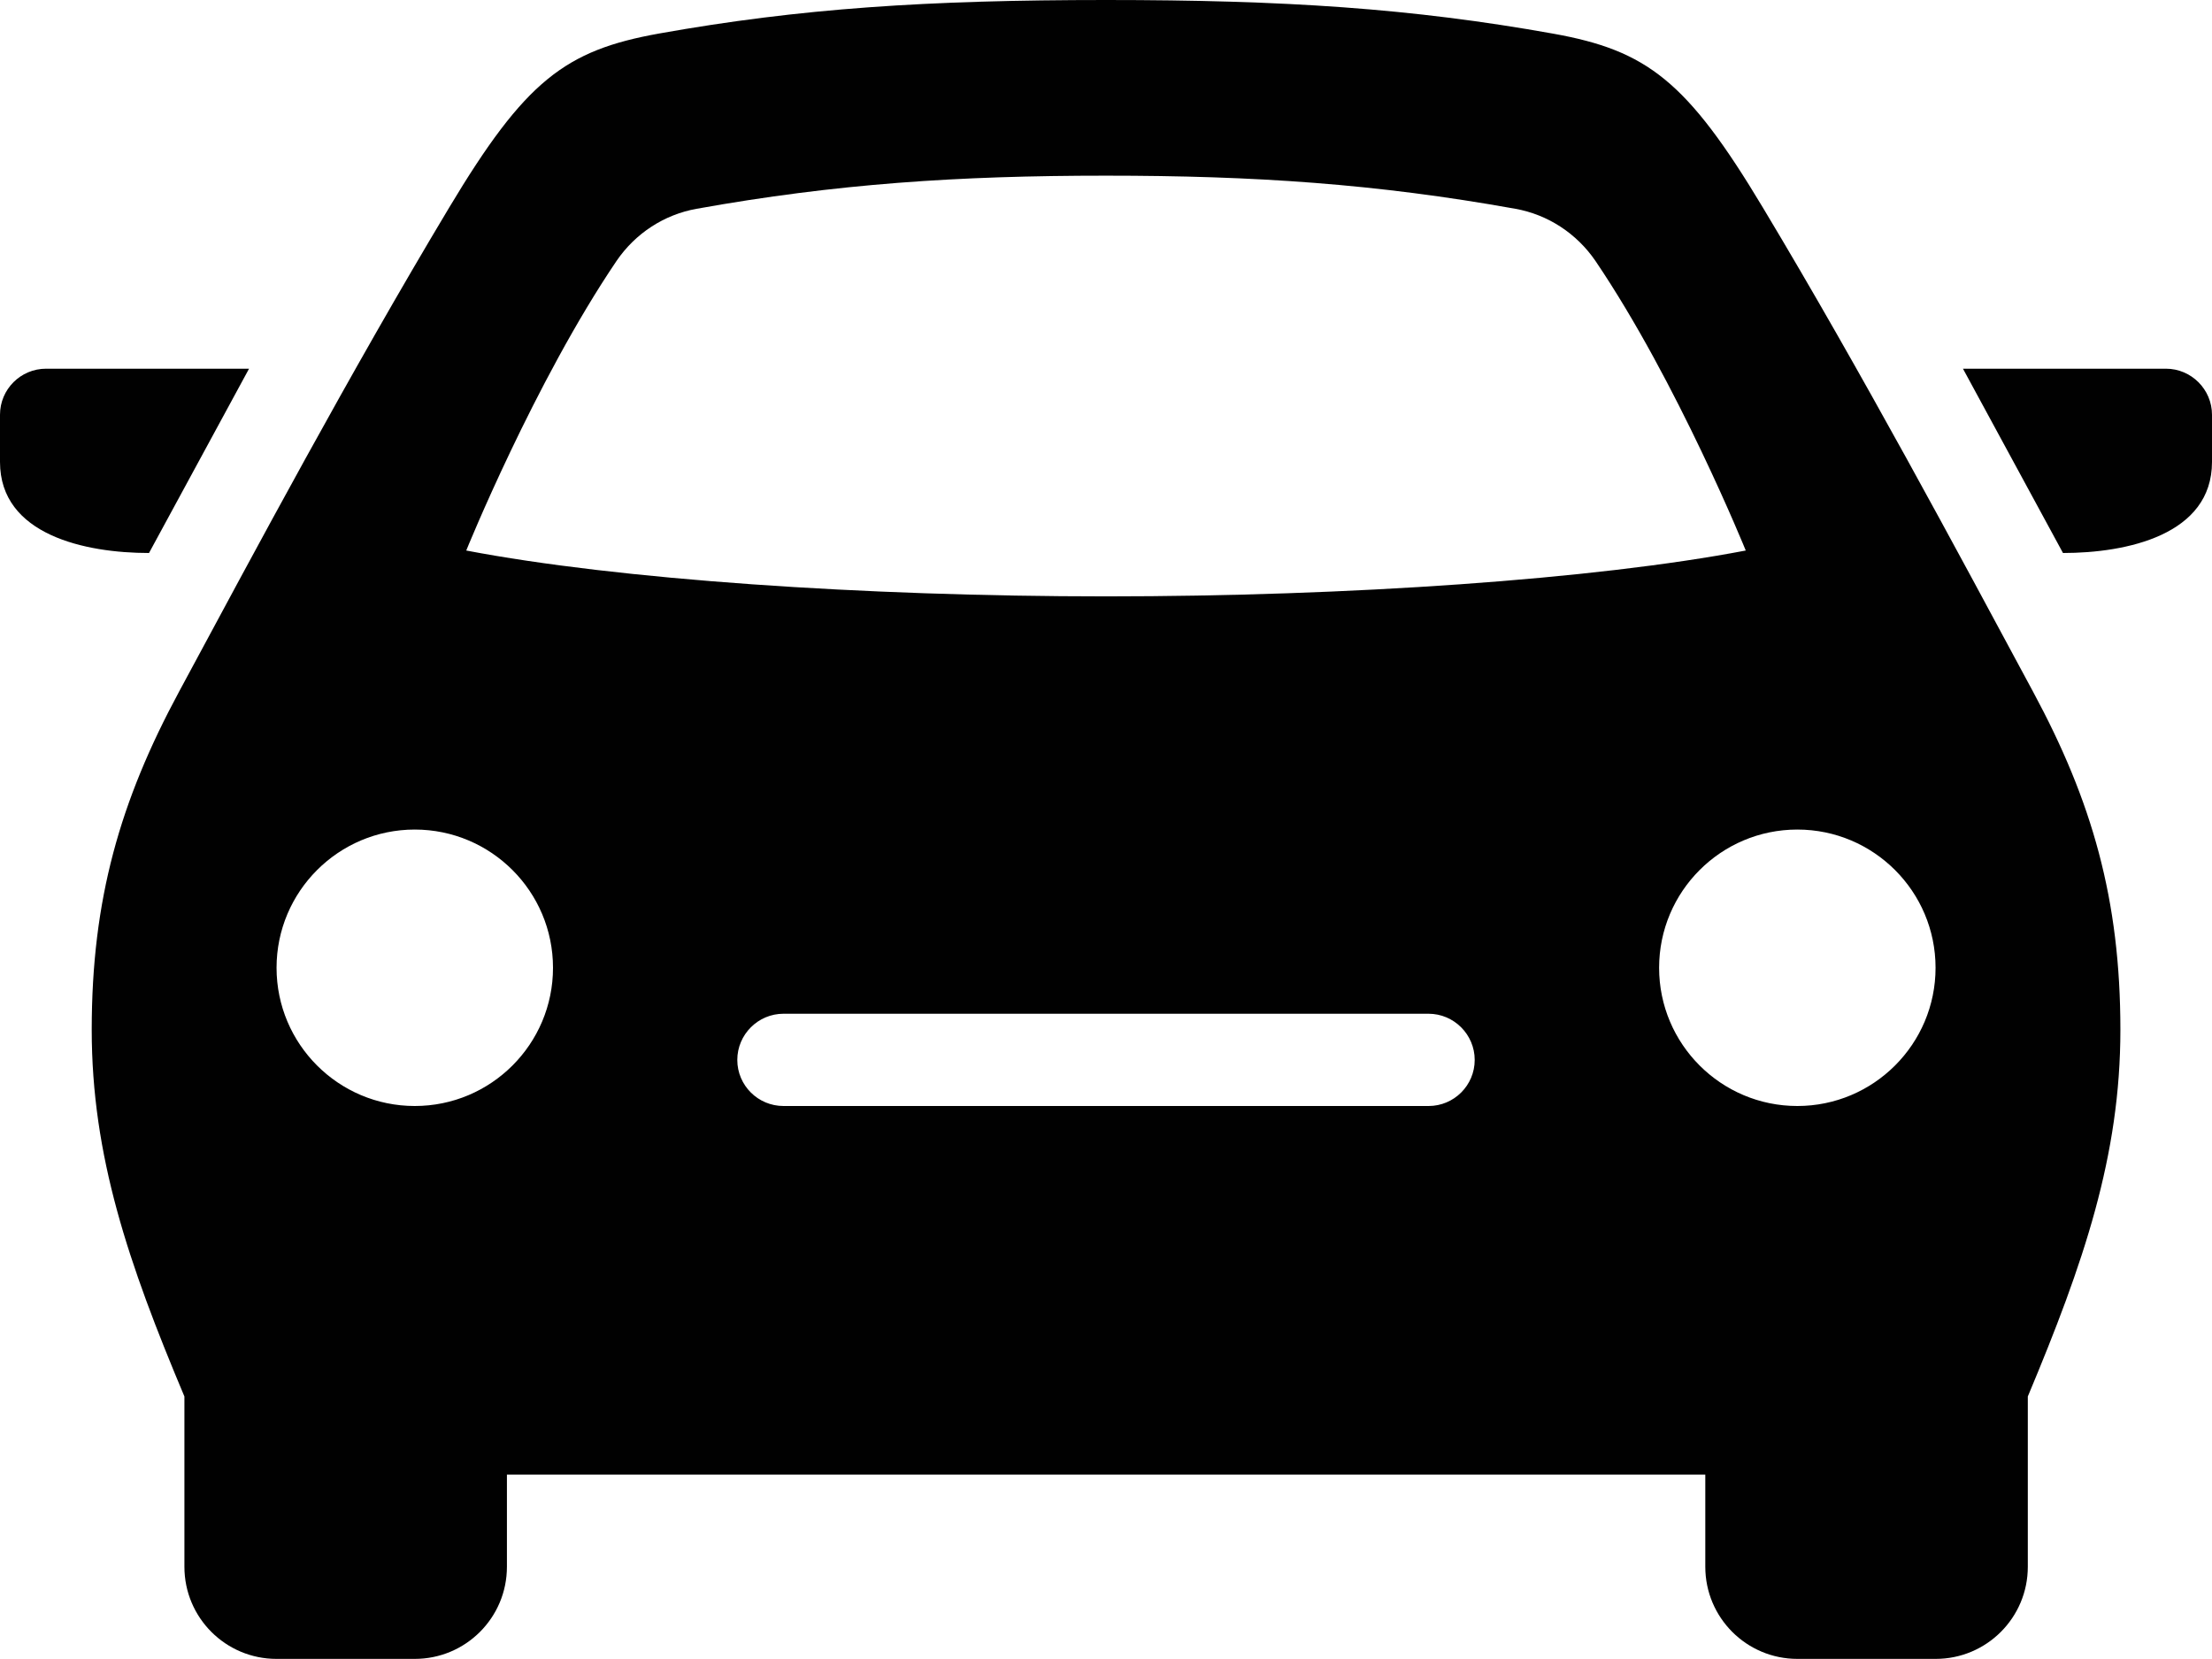 <?xml version="1.0" encoding="utf-8"?>
<!-- Generator: Adobe Illustrator 16.0.0, SVG Export Plug-In . SVG Version: 6.00 Build 0)  -->
<!DOCTYPE svg PUBLIC "-//W3C//DTD SVG 1.1//EN" "http://www.w3.org/Graphics/SVG/1.1/DTD/svg11.dtd">
<svg version="1.1" id="Layer_1" xmlns="http://www.w3.org/2000/svg" xmlns:xlink="http://www.w3.org/1999/xlink" x="0px" y="0px"
	 width="20.5px" height="15.375px" viewBox="0 0 20.5 15.375" enable-background="new 0 0 20.5 15.375" xml:space="preserve">
<path fill="#010101" d="M20.073,3.417c0.235,0,0.427,0.192,0.427,0.427v0.437c0,0.677-0.791,0.844-1.381,0.844l-0.927-1.708H20.073z
	 M18.842,6.411c0.546,1.013,0.809,1.924,0.809,3.132c0,1.17-0.34,2.163-0.858,3.399v1.578c0,0.473-0.383,0.854-0.854,0.854h-1.281
	c-0.472,0-0.854-0.382-0.854-0.854v-0.854H4.698v0.854c0,0.473-0.383,0.854-0.854,0.854H2.563c-0.472,0-0.854-0.382-0.854-0.854
	v-1.578C1.189,11.706,0.85,10.713,0.85,9.543c0-1.208,0.263-2.119,0.809-3.132c0.707-1.313,1.581-2.949,2.503-4.486
	c0.707-1.18,1.077-1.458,1.944-1.614C7.416,0.077,8.599,0,10.25,0s2.834,0.077,4.145,0.312c0.867,0.156,1.237,0.434,1.944,1.614
	C17.261,3.462,18.135,5.098,18.842,6.411z M5.125,8.969c0-0.707-0.574-1.281-1.281-1.281S2.563,8.262,2.563,8.969
	s0.574,1.281,1.281,1.281S5.125,9.676,5.125,8.969z M13.667,9.823c0-0.235-0.192-0.428-0.428-0.428H7.261
	c-0.235,0-0.428,0.192-0.428,0.428s0.192,0.427,0.428,0.427h5.979C13.475,10.25,13.667,10.059,13.667,9.823z M16.179,5.102
	c0,0-0.632-1.56-1.393-2.684c-0.174-0.254-0.44-0.429-0.742-0.483c-1.292-0.232-2.423-0.307-3.794-0.307S7.748,1.703,6.456,1.935
	C6.154,1.989,5.888,2.163,5.714,2.418C4.953,3.542,4.321,5.102,4.321,5.102C5.723,5.37,8.002,5.527,10.25,5.527
	S14.777,5.37,16.179,5.102z M17.938,8.969c0-0.707-0.574-1.281-1.281-1.281s-1.281,0.574-1.281,1.281s0.574,1.281,1.281,1.281
	S17.938,9.676,17.938,8.969z M2.308,3.417H0.427C0.191,3.417,0,3.608,0,3.844v0.437c0,0.677,0.791,0.844,1.381,0.844L2.308,3.417z"
	/>
</svg>
